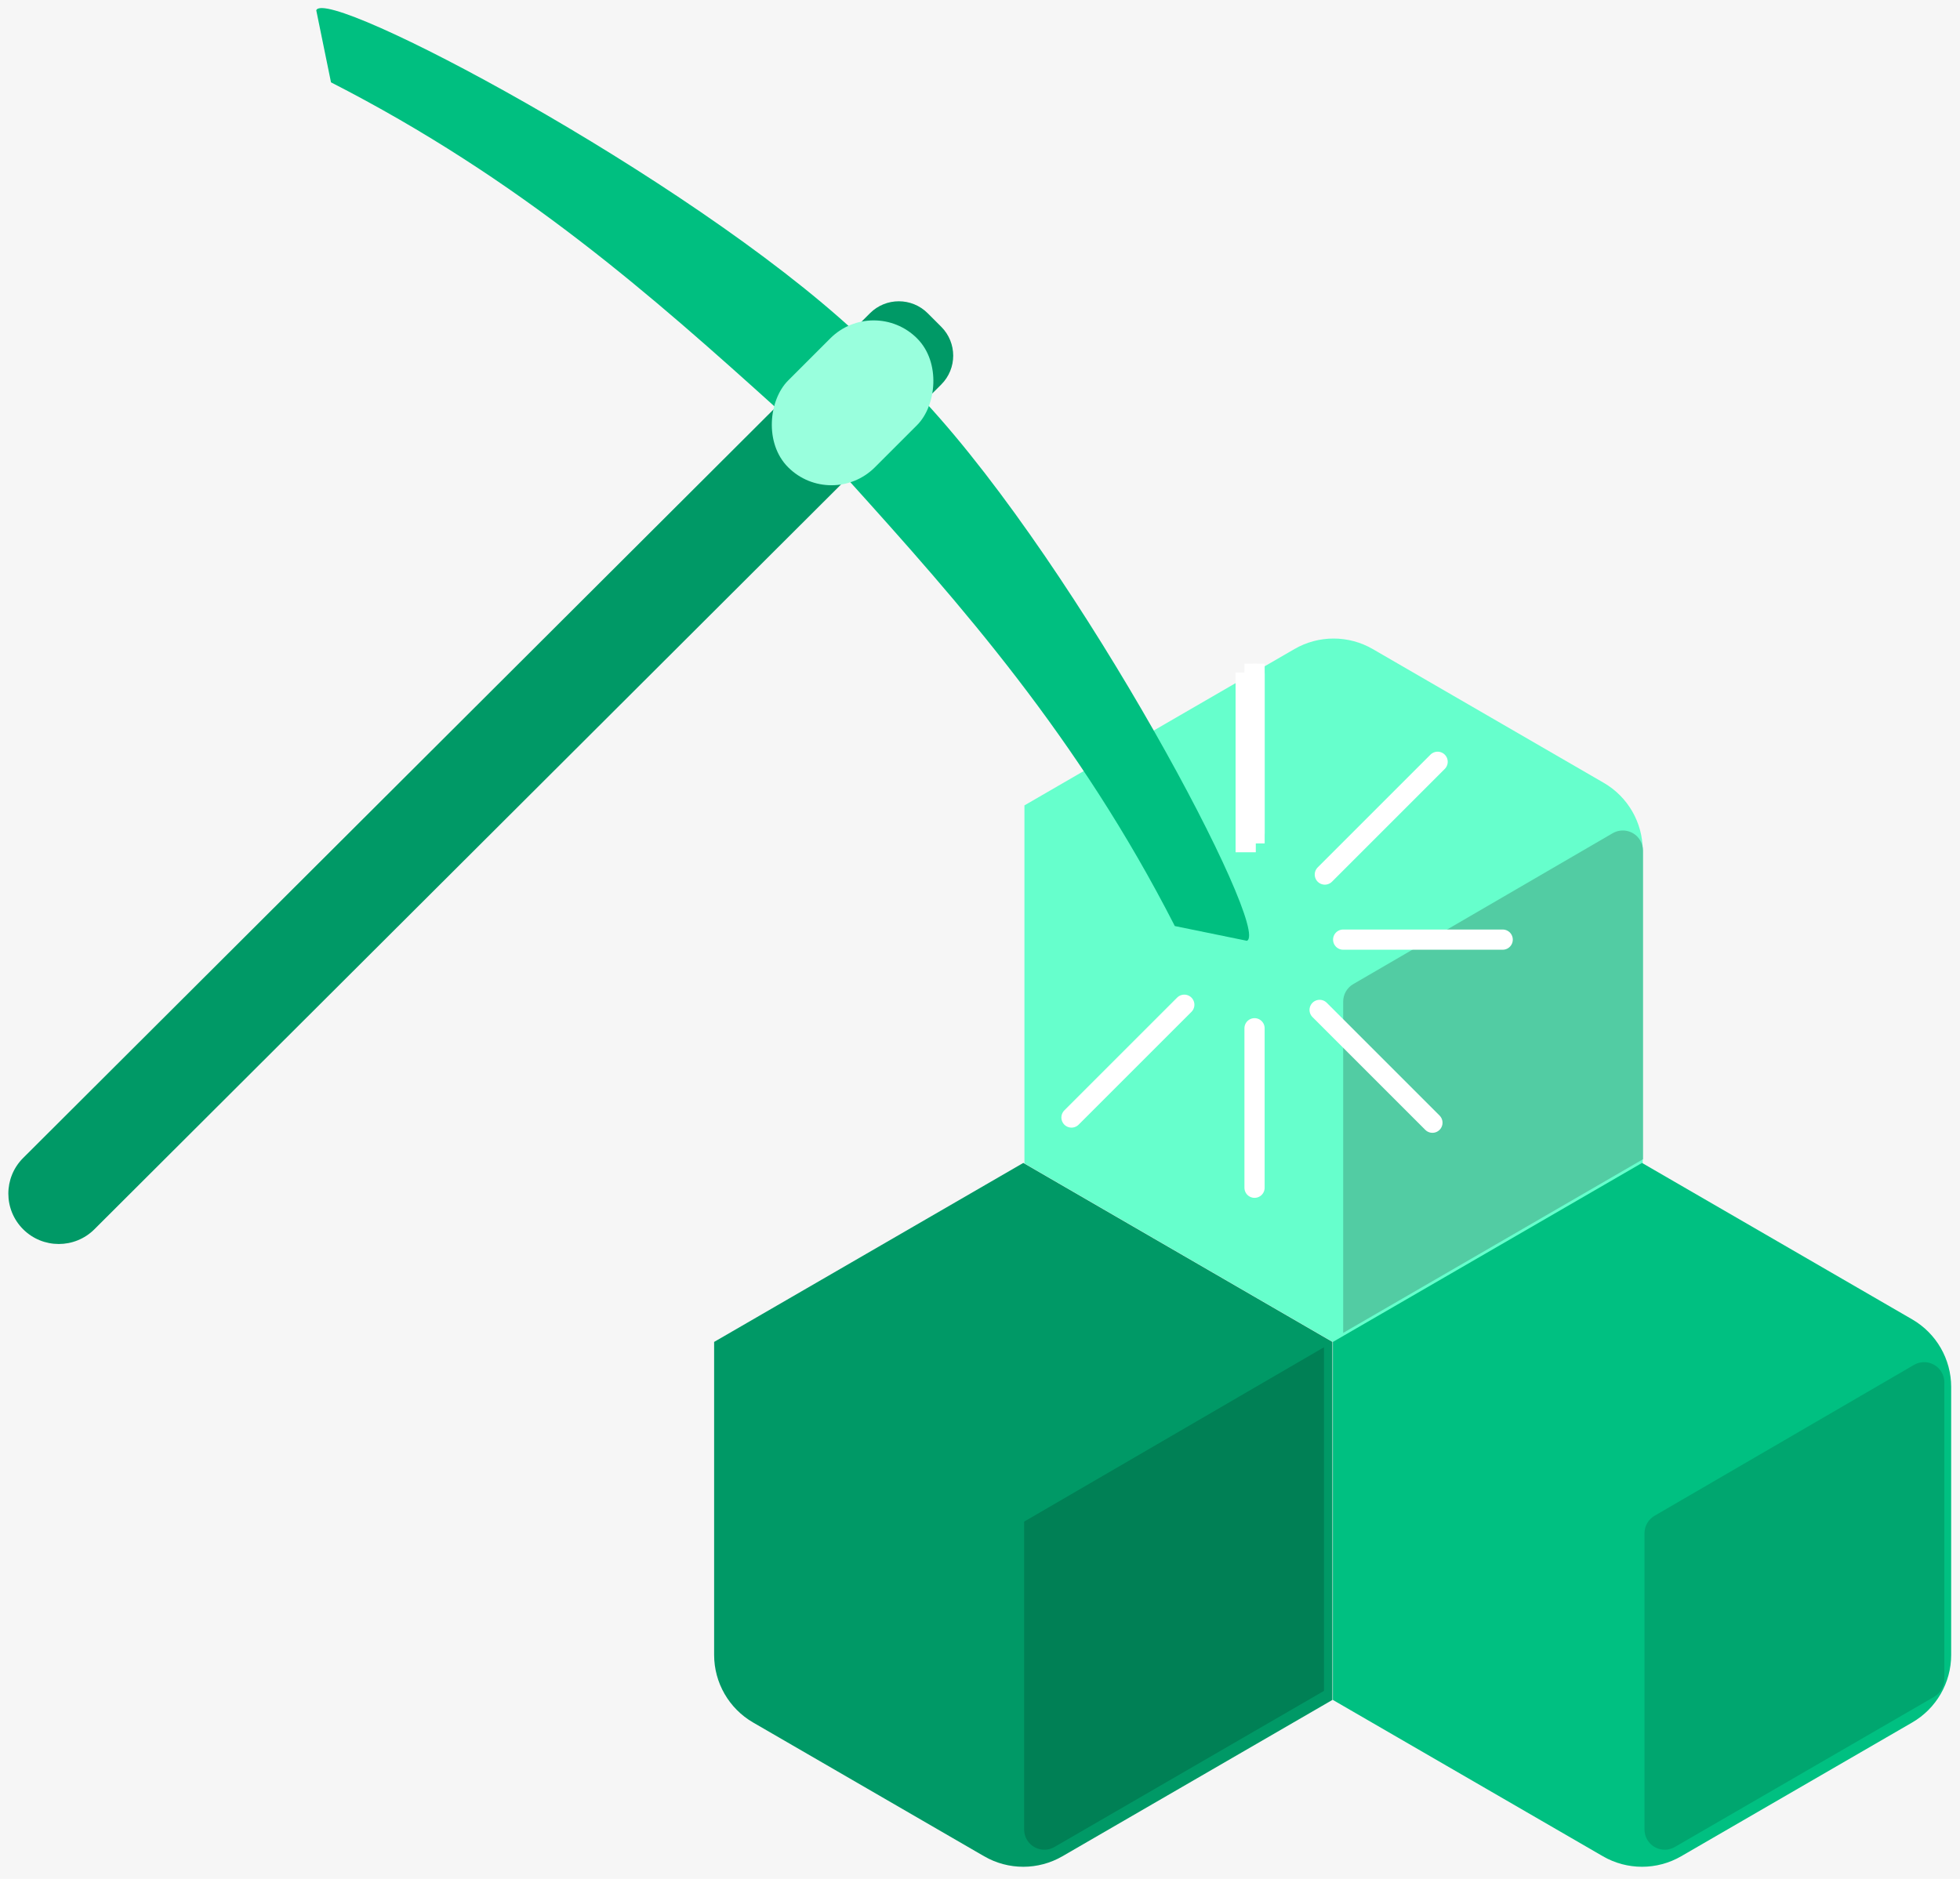 <?xml version="1.0" encoding="UTF-8"?>
<svg width="97px" height="93px" viewBox="0 0 97 93" version="1.1" xmlns="http://www.w3.org/2000/svg" xmlns:xlink="http://www.w3.org/1999/xlink">
    <!-- Generator: Sketch 51 (57462) - http://www.bohemiancoding.com/sketch -->
    <title>Group 19</title>
    <desc>Created with Sketch.</desc>
    <defs>
        <path d="M17.947,0.286 L33.247,9.146 L33.247,26.865 L19.885,34.603 C18.686,35.297 17.208,35.297 16.009,34.603 L4.577,27.982 C3.383,27.291 2.648,26.016 2.648,24.636 L2.648,9.146 L17.947,0.286 Z" id="path-1"></path>
        <path d="M18.299,0.526 L31.669,8.269 C32.863,8.96 33.598,10.235 33.598,11.615 L33.598,24.876 C33.598,26.256 32.863,27.531 31.669,28.222 L20.236,34.843 C19.038,35.537 17.559,35.537 16.361,34.843 L2.999,27.105 L2.999,9.386 L18.299,0.526 Z" id="path-3"></path>
    </defs>
    <g id="Page-1" stroke="none" stroke-width="1" fill="none" fill-rule="evenodd">
        <g id="Artboard" transform="translate(-330, -1048)">
            <rect fill="#F6F6F6" x="0" y="0" width="1591" height="1636"></rect>
            <g id="Cryptomining" transform="translate(171, 1016)">
                <g id="Group-19" transform="translate(136, 25)">
                    <g id="Group-13" transform="translate(55.263, 37.719)">
                        <g id="hexagons">
                            <g id="Path-10-Copy-2-+-Path-10-Copy-3-Mask" transform="translate(15.789, 0)">
                                <mask id="mask-2" fill="white">
                                    <use xlink:href="#path-1"></use>
                                </mask>
                                <use id="Mask" fill="#66FFCC" transform="translate(17.947, 18.005) rotate(-180) translate(-17.947, -18.005) " xlink:href="#path-1"></use>
                            </g>
                            <path d="M18.379,26.842 L33.678,35.701 L33.678,53.421 L20.316,61.159 C19.118,61.853 17.639,61.853 16.441,61.159 L5.008,54.538 C3.814,53.847 3.079,52.571 3.079,51.192 L3.079,35.701 L18.379,26.842 Z" id="Polygon" fill="#009966"></path>
                            <g id="Path-10-Copy-4-+-Path-10-Copy-5-Mask" transform="translate(30.702, 26.316)">
                                <mask id="mask-4" fill="white">
                                    <use xlink:href="#path-3"></use>
                                </mask>
                                <use id="Mask" fill="#00C081" xlink:href="#path-3"></use>
                            </g>
                        </g>
                        <path d="M49.62,44.307 L62.459,36.839 C62.936,36.561 63.548,36.723 63.826,37.201 C63.915,37.353 63.962,37.527 63.962,37.703 L63.962,52.398 C63.962,52.755 63.772,53.084 63.463,53.263 L50.624,60.7 C50.146,60.977 49.534,60.814 49.257,60.336 C49.169,60.184 49.123,60.011 49.123,59.835 L49.123,45.172 C49.123,44.815 49.312,44.486 49.62,44.307 Z" id="Path-11-Copy-3" fill="#00A66F"></path>
                        <path d="M34.708,17.991 L47.547,10.523 C48.024,10.246 48.636,10.407 48.914,10.885 C49.003,11.038 49.049,11.211 49.049,11.388 L49.049,26.659 L34.211,35.254 L34.211,18.856 C34.211,18.5 34.4,18.17 34.708,17.991 Z" id="Path-11-Copy-6" fill="#52CCA3"></path>
                        <path d="M18.421,44.596 L33.26,35.965 L33.26,52.974 L19.922,60.7 C19.444,60.977 18.833,60.814 18.556,60.336 C18.468,60.184 18.421,60.011 18.421,59.835 L18.421,44.596 Z" id="Path-11-Copy-4" fill="#008055"></path>
                    </g>
                    <g id="Group-5">
                        <g id="pickaxe" transform="translate(46.716, 45.774) rotate(-315) translate(-46.716, -45.774) translate(13.822, 13.624)">
                            <path d="M35.105,3.194 C46.556,3.63 65.802,9.584 65.268,10.795 L62.23,12.801 C52.213,9.562 43.486,9.038 35.105,8.61 L35.105,3.194 Z M30.297,3.194 L30.297,8.61 C21.916,9.038 13.189,9.562 3.172,12.801 L0.134,10.795 C-0.4,9.584 18.847,3.63 30.297,3.194 Z" id="Combined-Shape" fill="#00BF80" transform="translate(32.701, 7.997) rotate(-360) translate(-32.701, -7.997) "></path>
                            <path d="M32.133,0.001 L33.083,0.001 C34.198,0.001 35.103,0.905 35.103,2.02 C35.103,2.021 35.103,2.022 35.103,2.023 L35.034,61.222 C35.032,62.6 33.915,63.716 32.537,63.716 L32.537,63.716 C31.161,63.716 30.045,62.601 30.045,61.225 C30.045,61.224 30.045,61.223 30.045,61.222 L30.114,2.018 C30.115,0.904 31.019,0.002 32.133,0.001 Z" id="Rectangle-6" fill="#009966"></path>
                            <rect id="Rectangle-9" fill="#99FFDD" x="29.605" y="1.253" width="6.073" height="9.023" rx="3.036"></rect>
                        </g>
                    </g>
                    <path d="M84.649,48.684 L84.649,40.789" id="Line-2" stroke="#FFFFFF" stroke-linecap="square"></path>
                    <path d="M85.088,48.246 L85.088,40.351" id="Line-2-Copy" stroke="#FFFFFF" stroke-linecap="square"></path>
                    <path d="M85.088,48.246 L85.088,40.351" id="Line-2-Copy-2" stroke="#FFFFFF" stroke-linecap="round" stroke-linejoin="bevel"></path>
                    <path d="M91.228,51.754 L91.228,43.86" id="Line-2-Copy-3" stroke="#FFFFFF" stroke-linecap="round" stroke-linejoin="bevel" transform="translate(91.667, 47.807) rotate(-315) translate(-91.667, -47.807) "></path>
                    <path d="M92.982,57.895 L92.982,50" id="Line-2-Copy-4" stroke="#FFFFFF" stroke-linecap="round" stroke-linejoin="bevel" transform="translate(93.421, 53.947) rotate(-270) translate(-93.421, -53.947) "></path>
                    <path d="M90.351,64.035 L90.351,56.14" id="Line-2-Copy-5" stroke="#FFFFFF" stroke-linecap="round" stroke-linejoin="bevel" transform="translate(90.789, 60.088) rotate(-225) translate(-90.789, -60.088) "></path>
                    <path d="M84.211,65.789 L84.211,57.895" id="Line-2-Copy-6" stroke="#FFFFFF" stroke-linecap="round" stroke-linejoin="bevel" transform="translate(84.649, 61.842) rotate(-180) translate(-84.649, -61.842) "></path>
                    <path d="M78.07,63.158 L78.07,55.263" id="Line-2-Copy-7" stroke="#FFFFFF" stroke-linecap="round" stroke-linejoin="bevel" transform="translate(78.509, 59.211) rotate(-135) translate(-78.509, -59.211) "></path>
                </g>
            </g>
        </g>
    </g>
</svg>